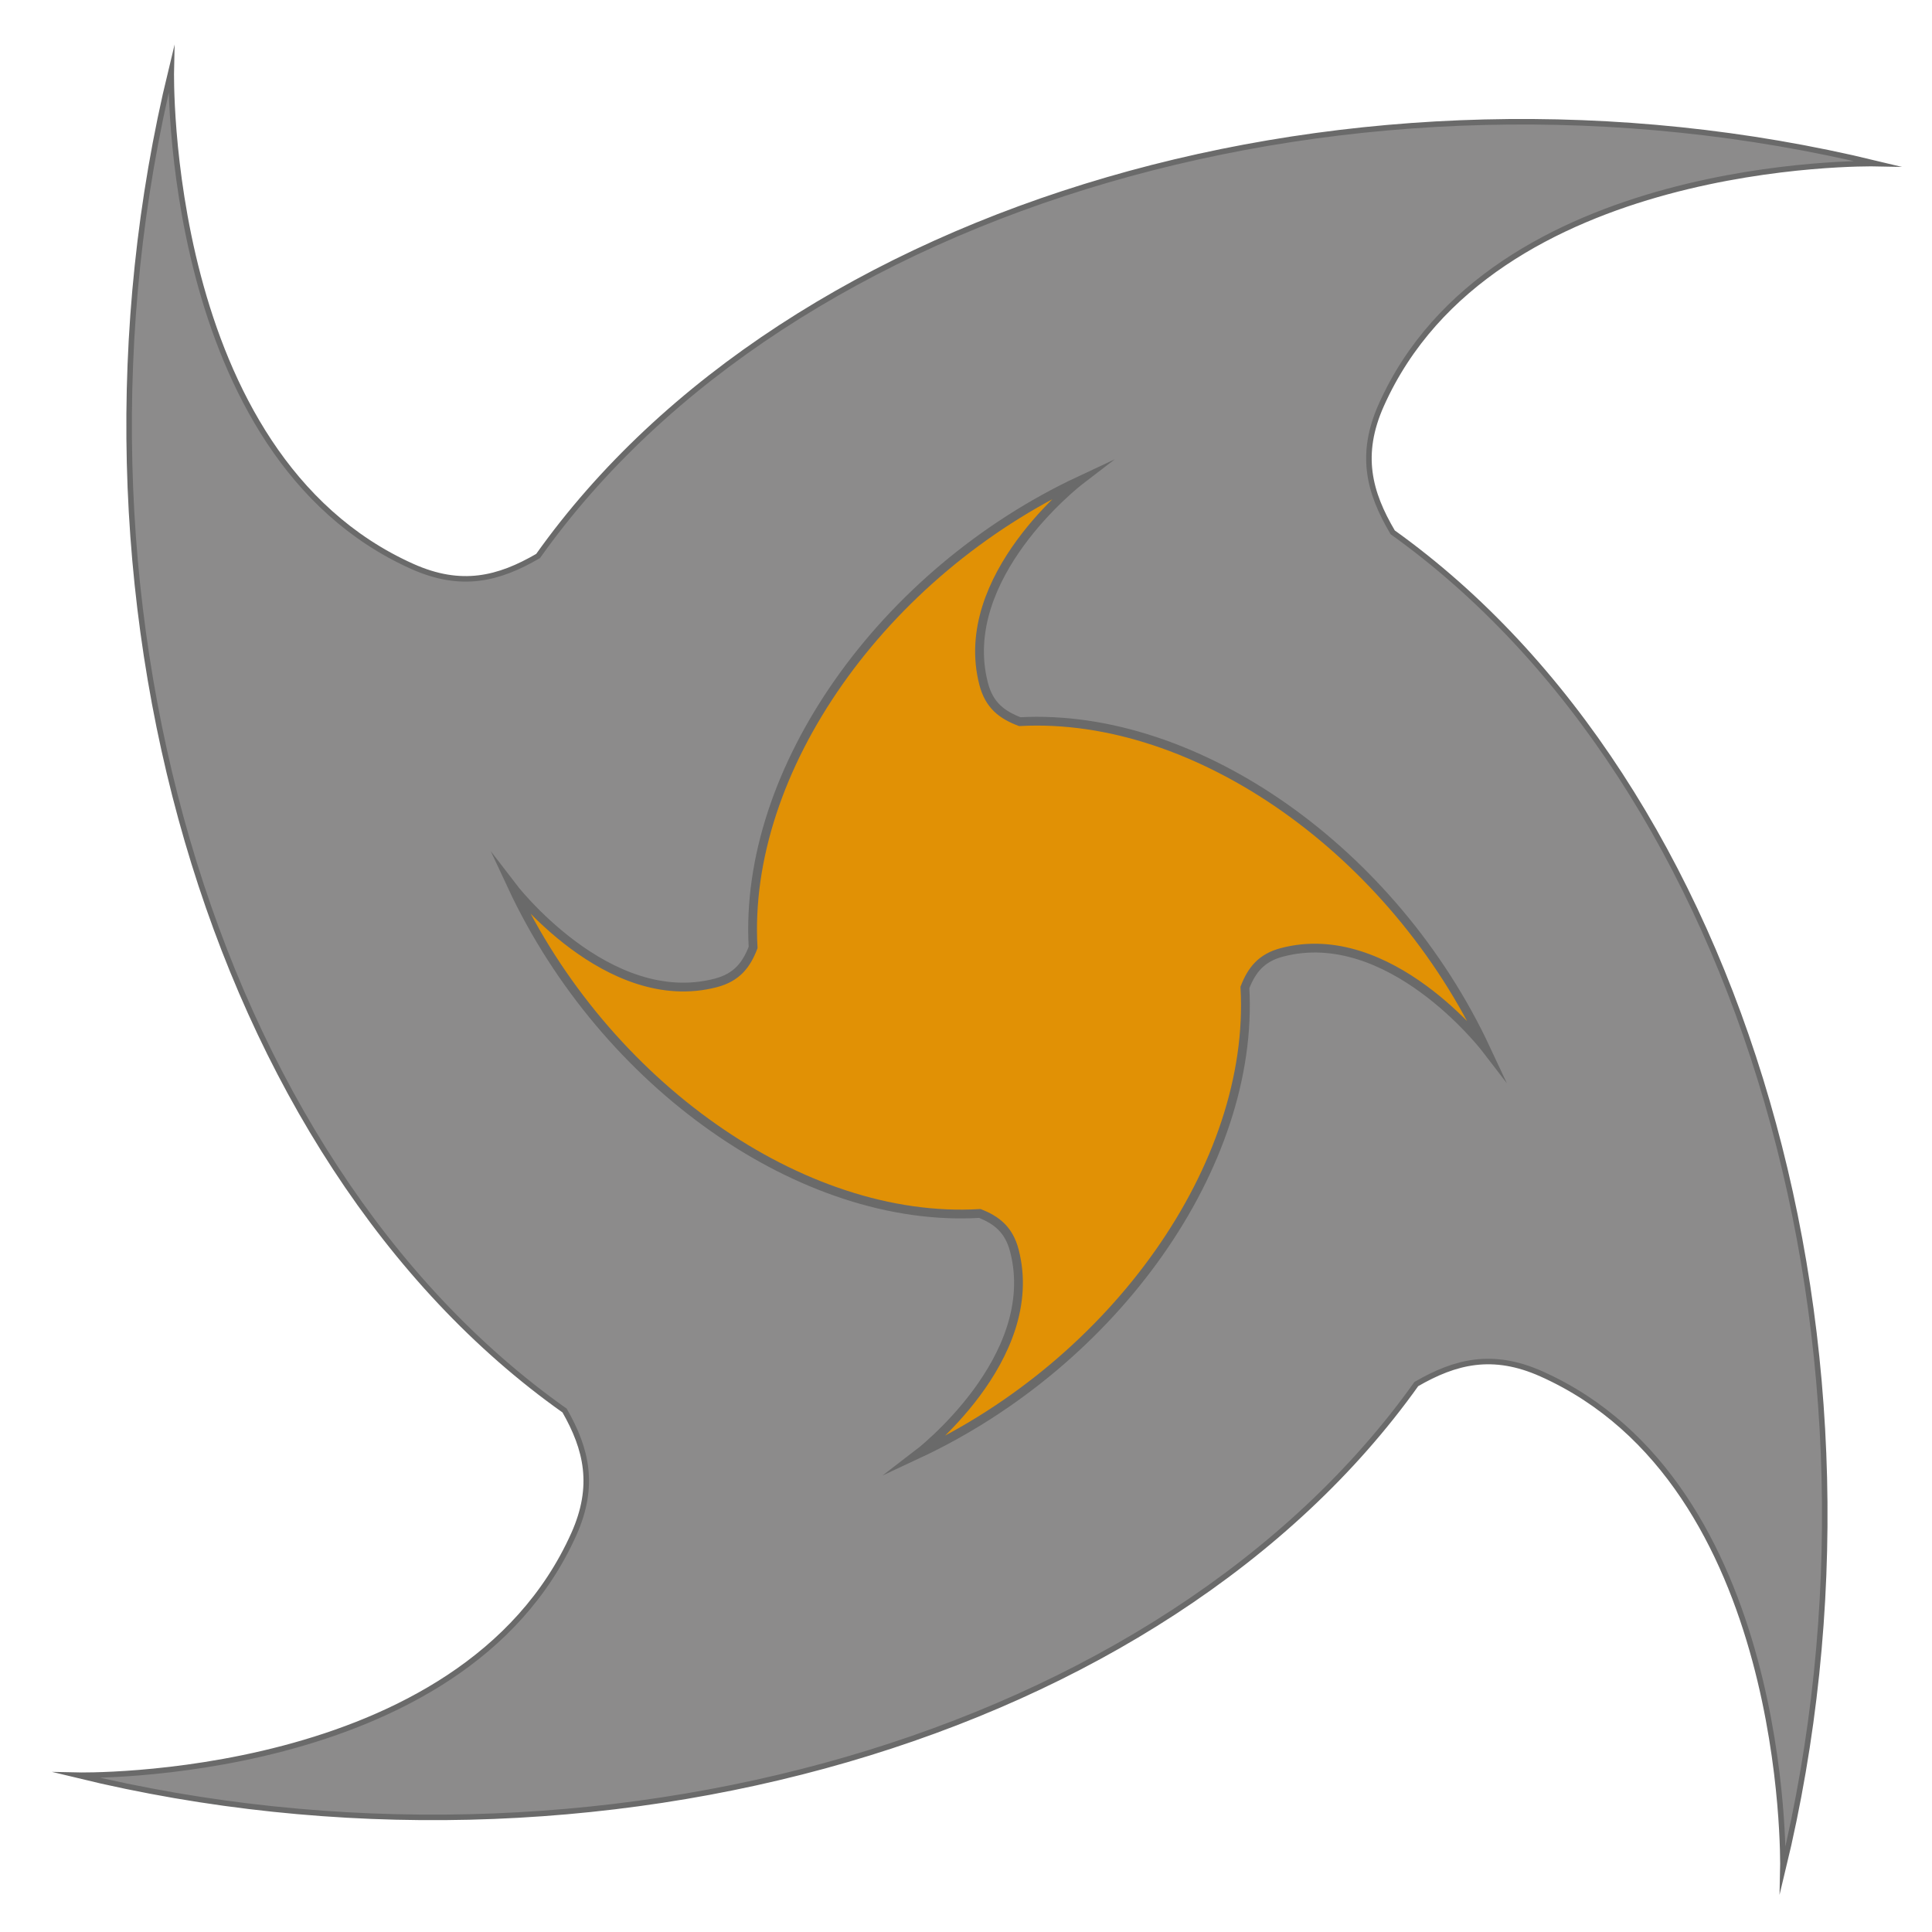 <?xml version="1.0" encoding="utf-8"?>
<!-- Generator: Adobe Illustrator 16.0.0, SVG Export Plug-In . SVG Version: 6.00 Build 0)  -->
<!DOCTYPE svg PUBLIC "-//W3C//DTD SVG 1.1//EN" "http://www.w3.org/Graphics/SVG/1.1/DTD/svg11.dtd">
<svg version="1.1" id="Layer_1" xmlns="http://www.w3.org/2000/svg" xmlns:xlink="http://www.w3.org/1999/xlink" x="0px" y="0px"
	 width="100px" height="100px" viewBox="0 0 100 100" enable-background="new 0 0 100 100" xml:space="preserve">
<path fill="#8C8B8B" stroke="#6A6A6A" stroke-width="0.286" stroke-miterlimit="10" d="M97.133,8.469
	c-26.821-6.488-56.254,1.966-69.281,20.309c-2.039,1.188-3.971,1.675-6.504,0.543C8.417,23.542,8.866,3.619,8.866,3.619
	C2.341,30.486,10.821,59.995,29.224,73.01c1.142,1.998,1.591,3.906,0.479,6.394C23.923,92.333,4,91.884,4,91.884
	c26.813,6.514,56.256-1.92,69.309-20.246c2.029-1.175,3.955-1.652,6.477-0.525c12.792,5.716,12.506,25.215,12.496,25.639
	c6.476-26.765-1.933-56.132-20.197-69.199c-1.222-2.068-1.736-4.019-0.59-6.586C77.209,8.174,96.707,8.46,97.133,8.469z"/>
<path fill="#E19105" stroke="#6A6A6A" stroke-width="0.455" stroke-miterlimit="10" d="M55.906,24.864
	c-10.217,4.78-17.452,14.996-16.925,24.178c-0.347,0.9-0.839,1.549-1.937,1.835c-5.604,1.458-10.549-5.015-10.549-5.015
	c4.781,10.242,15.024,17.495,24.222,16.947c0.875,0.346,1.505,0.842,1.786,1.918c1.459,5.604-5.015,10.55-5.015,10.55
	c10.222-4.771,17.464-14.982,16.949-24.167c0.348-0.892,0.839-1.537,1.933-1.821c5.543-1.443,10.432,4.853,10.538,4.991
	c-4.771-10.196-14.955-17.422-24.123-16.927c-0.918-0.348-1.58-0.839-1.87-1.952C49.472,29.858,55.769,24.969,55.906,24.864z"/>
</svg>
